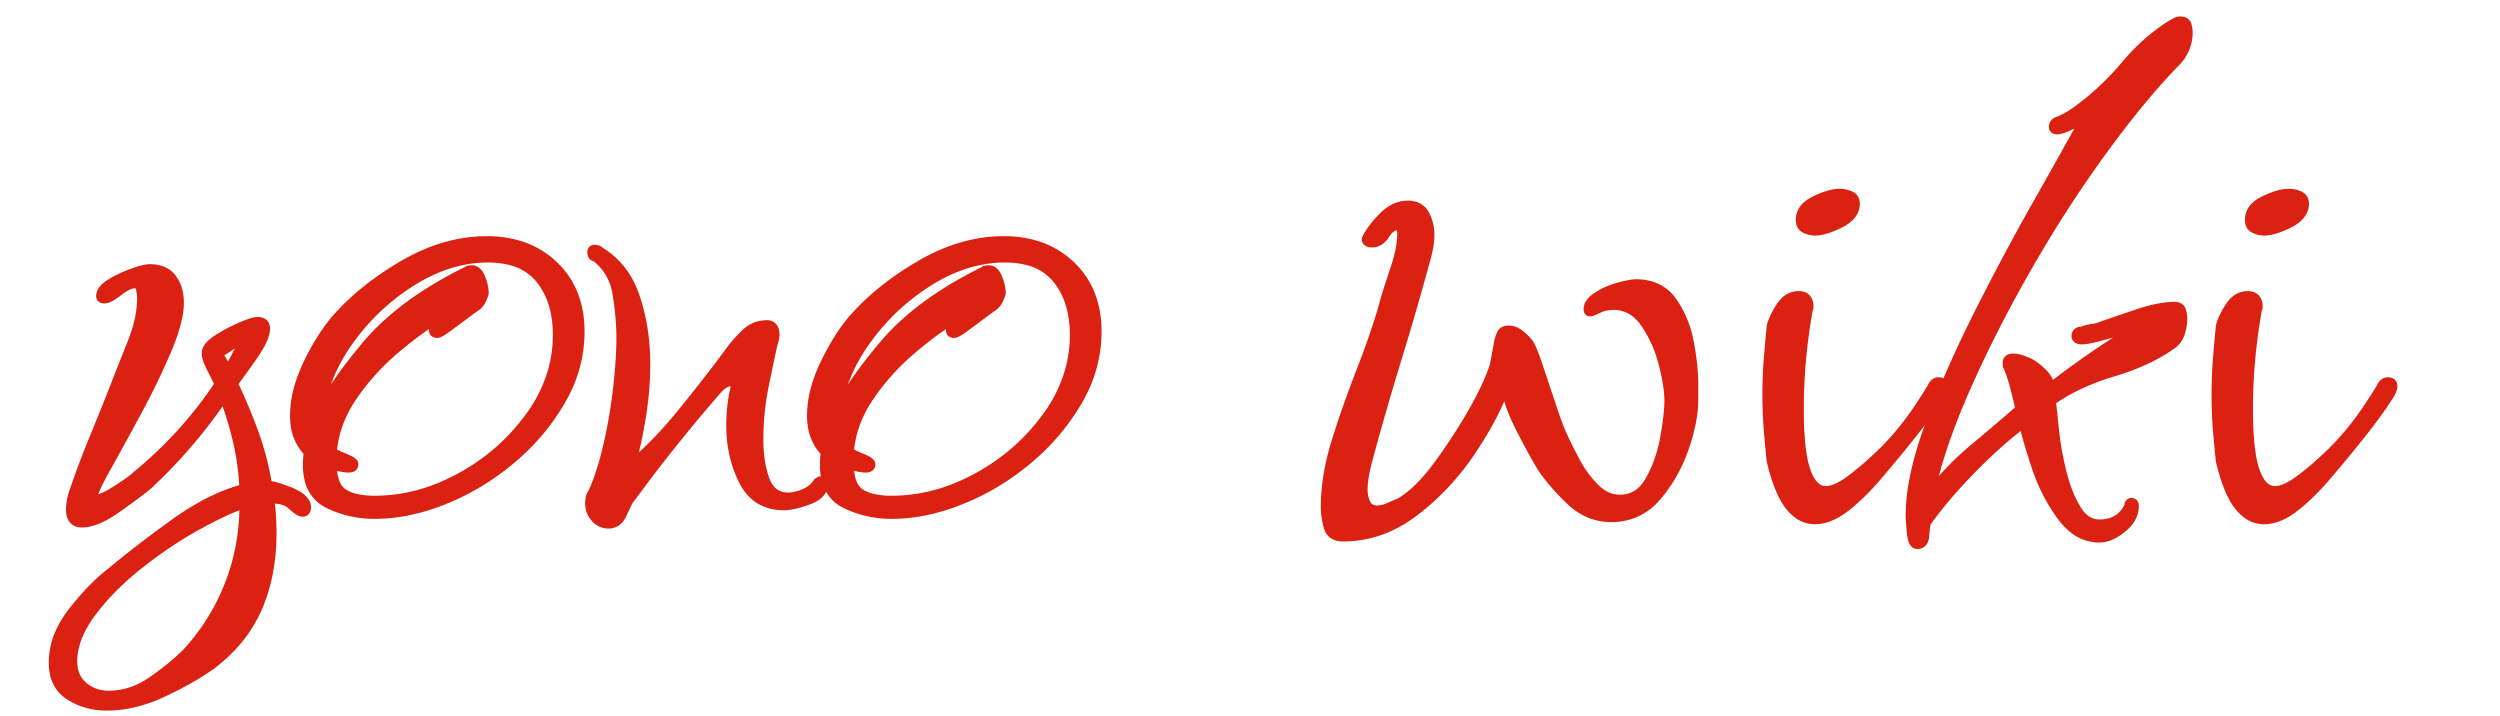 <svg width="232.108" height="66.5" viewBox="-5 -2 232.108 66.5" xmlns="http://www.w3.org/2000/svg"><g id="svgGroup" stroke-linecap="round" fill-rule="evenodd" font-size="9pt" stroke="#db2112" stroke-width="0.25mm" fill="#db2112" style="stroke:#db2112;stroke-width:0.25mm;fill:#db2112"><path d="M 2.643 63.115 A 6.492 6.492 0 0 0 4.9 63.5 A 10.944 10.944 0 0 0 7.266 63.236 A 13.449 13.449 0 0 0 10 62.3 A 34.071 34.071 0 0 0 12.16 61.212 A 26.791 26.791 0 0 0 14.6 59.7 A 15.955 15.955 0 0 0 16.153 58.347 A 12.582 12.582 0 0 0 18.9 54.35 A 15.576 15.576 0 0 0 19.811 51.432 A 19.126 19.126 0 0 0 20.2 47.5 Q 20.2 46.7 20.15 45.9 Q 20.1 45.1 20 44.3 A 5.495 5.495 0 0 1 20.093 44.294 Q 21.423 44.222 22.1 44.85 A 7.671 7.671 0 0 0 22.274 45.007 Q 22.839 45.5 23.1 45.5 A 0.421 0.421 0 0 0 23.127 45.499 Q 23.4 45.482 23.4 45.1 A 0.882 0.882 0 0 0 23.256 44.623 Q 23.033 44.27 22.466 43.962 A 5.381 5.381 0 0 0 21.9 43.7 Q 20.769 43.248 20.15 43.136 A 2.017 2.017 0 0 0 19.8 43.1 Q 19.4 40.6 18.55 38.25 Q 17.7 35.9 16.6 33.6 A 34.103 34.103 0 0 0 16.622 33.571 Q 17.069 32.973 17.838 31.894 A 245.252 245.252 0 0 0 18.4 31.1 Q 19.265 29.875 19.506 29.065 A 1.999 1.999 0 0 0 19.6 28.5 Q 19.6 27.9 18.9 27.9 A 0.913 0.913 0 0 0 18.782 27.909 Q 18.458 27.951 17.817 28.205 A 15.466 15.466 0 0 0 17.35 28.4 Q 16.2 28.9 15.2 29.55 Q 14.2 30.2 14.2 30.8 A 1.352 1.352 0 0 0 14.225 31.045 Q 14.312 31.512 14.7 32.25 A 34.363 34.363 0 0 1 14.918 32.671 Q 15.14 33.106 15.281 33.422 A 7.354 7.354 0 0 1 15.4 33.7 Q 13.8 36.1 11.9 38.2 Q 10 40.3 7.7 42.2 A 2.601 2.601 0 0 1 7.571 42.319 Q 7.225 42.621 6.465 43.13 A 36.668 36.668 0 0 1 5.9 43.5 A 15.813 15.813 0 0 1 5.701 43.626 Q 4.457 44.4 3.9 44.4 A 0.442 0.442 0 0 1 3.789 44.387 Q 3.653 44.352 3.615 44.219 A 0.432 0.432 0 0 1 3.6 44.1 Q 3.6 43.694 4.392 42.198 A 39.048 39.048 0 0 1 4.8 41.45 A 351.994 351.994 0 0 0 5.589 40.028 Q 6.003 39.278 6.456 38.45 A 647.812 647.812 0 0 0 7.6 36.35 A 77.479 77.479 0 0 0 8.398 34.839 A 67.01 67.01 0 0 0 10.4 30.6 A 25.806 25.806 0 0 0 10.621 30.069 Q 11.261 28.477 11.483 27.27 A 6.524 6.524 0 0 0 11.6 26.1 A 4.562 4.562 0 0 0 11.542 25.359 A 3.394 3.394 0 0 0 10.95 23.9 Q 10.501 23.278 9.693 23.086 A 3.428 3.428 0 0 0 8.9 23 Q 8.4 23 7.3 23.4 A 12.469 12.469 0 0 0 6.697 23.637 A 10.617 10.617 0 0 0 5.3 24.35 A 4.046 4.046 0 0 0 5.183 24.424 Q 4.4 24.94 4.4 25.5 A 0.253 0.253 0 0 0 4.4 25.515 Q 4.409 25.662 4.594 25.692 A 0.666 0.666 0 0 0 4.7 25.7 Q 5.013 25.7 5.63 25.273 A 8.264 8.264 0 0 0 6 25 A 6.246 6.246 0 0 1 6.241 24.821 Q 6.701 24.498 7.074 24.375 A 1.369 1.369 0 0 1 7.5 24.3 Q 8 24.3 8.1 24.8 A 6.465 6.465 0 0 1 8.114 24.87 Q 8.2 25.328 8.2 25.7 A 8.227 8.227 0 0 1 8.193 26.041 Q 8.154 26.971 7.907 27.981 A 13.991 13.991 0 0 1 7.3 29.85 A 632.713 632.713 0 0 0 7.242 29.995 Q 6.377 32.158 5.7 33.9 Q 4.8 36.2 3.85 38.5 Q 2.9 40.8 2.1 43.1 A 10.025 10.025 0 0 0 1.847 43.836 Q 1.6 44.667 1.6 45.3 Q 1.6 46.5 2.6 46.5 A 2.768 2.768 0 0 0 2.85 46.489 Q 4.074 46.378 5.75 45.2 A 109.714 109.714 0 0 0 6.571 44.618 Q 7.834 43.713 8.6 43.1 Q 12.7 39.3 15.8 34.7 Q 16.6 36.8 17.1 38.95 Q 17.6 41.1 17.7 43.4 A 14.16 14.16 0 0 0 16.773 43.674 Q 14.095 44.564 11.2 46.65 Q 9.288 48.028 7.66 49.296 A 81.956 81.956 0 0 0 5.3 51.2 Q 4.238 52.013 3.136 53.216 A 26.866 26.866 0 0 0 1.8 54.8 A 9.628 9.628 0 0 0 0.739 56.466 A 6.79 6.79 0 0 0 0 59.5 A 4.971 4.971 0 0 0 0.067 60.335 A 3.113 3.113 0 0 0 1.5 62.55 A 5.999 5.999 0 0 0 2.643 63.115 Z M 5.1 62.6 A 6.807 6.807 0 0 0 8.558 61.642 A 8.498 8.498 0 0 0 9.1 61.3 A 25.508 25.508 0 0 0 11.079 59.806 A 20.334 20.334 0 0 0 12.4 58.6 A 20.123 20.123 0 0 0 17.7 44.7 Q 15.98 45.273 13.438 46.669 A 53.168 53.168 0 0 0 13.2 46.8 Q 10.5 48.3 7.85 50.4 A 26.508 26.508 0 0 0 5.154 52.842 A 21.379 21.379 0 0 0 3.45 54.85 A 10.636 10.636 0 0 0 2.436 56.484 Q 1.941 57.485 1.779 58.457 A 5.722 5.722 0 0 0 1.7 59.4 Q 1.7 60.9 2.7 61.75 Q 3.7 62.6 5.1 62.6 Z M 16.1 32.6 A 20.274 20.274 0 0 0 16.937 31.123 A 22.361 22.361 0 0 0 17.05 30.9 A 20.771 20.771 0 0 1 17.876 29.402 A 18.878 18.878 0 0 1 18 29.2 A 6.784 6.784 0 0 0 16.842 29.76 A 6.093 6.093 0 0 0 16.55 29.95 Q 15.9 30.4 15.1 30.9 A 3.843 3.843 0 0 1 15.412 31.25 Q 15.566 31.447 15.671 31.644 A 2.284 2.284 0 0 1 15.7 31.7 Q 15.9 32.1 16.1 32.6 Z" id="0" vector-effect="non-scaling-stroke"/><path d="M 29.8 44.5 A 15.949 15.949 0 0 0 36.112 43.167 A 19.492 19.492 0 0 0 37.7 42.4 Q 41.6 40.3 44.2 36.75 A 13.475 13.475 0 0 0 46.32 32.522 A 12.257 12.257 0 0 0 46.8 29.1 A 10.462 10.462 0 0 0 46.575 26.869 Q 46.235 25.311 45.382 24.139 A 6.555 6.555 0 0 0 45.2 23.9 A 5.086 5.086 0 0 0 42.473 22.164 Q 41.621 21.933 40.596 21.904 A 10.515 10.515 0 0 0 40.3 21.9 Q 36.7 21.9 33.2 24.1 Q 29.7 26.3 27.3 29.7 A 15.977 15.977 0 0 0 25.446 33.095 A 12.784 12.784 0 0 0 24.6 36.7 A 14.814 14.814 0 0 1 25.488 34.967 Q 26.718 32.881 29 30.15 Q 31.862 26.725 36.829 24.014 A 41.626 41.626 0 0 1 38.4 23.2 Q 38.481 23.119 38.694 23.104 A 1.484 1.484 0 0 1 38.8 23.1 A 0.646 0.646 0 0 1 39.263 23.299 Q 39.455 23.487 39.6 23.85 Q 39.843 24.457 39.889 24.966 A 2.585 2.585 0 0 1 39.9 25.2 Q 39.9 25.297 39.711 25.726 A 11.617 11.617 0 0 1 39.7 25.75 A 2.068 2.068 0 0 1 39.551 26.03 Q 39.397 26.269 39.2 26.4 Q 38.954 26.564 38.371 26.998 A 83.637 83.637 0 0 0 38.1 27.2 Q 37.3 27.8 36.55 28.35 Q 35.813 28.89 35.607 28.9 A 0.157 0.157 0 0 1 35.6 28.9 A 0.666 0.666 0 0 1 35.494 28.892 Q 35.309 28.862 35.3 28.715 A 0.253 0.253 0 0 1 35.3 28.7 A 1.112 1.112 0 0 1 35.358 28.359 Q 35.405 28.211 35.492 28.053 A 2.707 2.707 0 0 1 35.65 27.8 Q 35.998 27.303 36.099 27.201 A 0.403 0.403 0 0 1 36.1 27.2 A 24.482 24.482 0 0 0 34.076 28.501 Q 33.055 29.226 31.98 30.122 A 41.567 41.567 0 0 0 31.65 30.4 Q 29.3 32.4 27.65 34.85 A 11.17 11.17 0 0 0 26.202 37.848 A 9.903 9.903 0 0 0 25.8 40 Q 26.09 40.193 26.892 40.526 A 23.134 23.134 0 0 0 26.95 40.55 A 7.051 7.051 0 0 1 27.228 40.671 Q 27.8 40.936 27.8 41.1 A 0.315 0.315 0 0 1 27.772 41.238 Q 27.708 41.371 27.497 41.395 A 0.875 0.875 0 0 1 27.4 41.4 Q 27 41.4 26.6 41.3 L 25.8 41.1 Q 25.8 43.1 26.8 43.8 A 3.269 3.269 0 0 0 27.685 44.225 Q 28.519 44.491 29.722 44.5 A 11.257 11.257 0 0 0 29.8 44.5 Z M 26.294 45.073 A 9.721 9.721 0 0 0 29.8 45.7 A 15.326 15.326 0 0 0 32.774 45.401 A 19.327 19.327 0 0 0 36.25 44.35 Q 39.6 43 42.45 40.6 A 22.888 22.888 0 0 0 42.649 40.43 A 20.267 20.267 0 0 0 47.05 35.15 A 14.803 14.803 0 0 0 47.262 34.768 A 12.488 12.488 0 0 0 48.8 28.8 Q 48.8 25 46.4 22.7 A 7.952 7.952 0 0 0 43.056 20.78 A 10.249 10.249 0 0 0 40.2 20.4 Q 36.3 20.4 32.45 22.65 Q 28.6 24.9 26.1 27.8 A 16.876 16.876 0 0 0 24.723 29.753 A 23.049 23.049 0 0 0 23.55 31.95 A 13.24 13.24 0 0 0 22.761 34.055 A 9.566 9.566 0 0 0 22.4 36.6 A 6.071 6.071 0 0 0 22.454 37.42 A 4.376 4.376 0 0 0 23.7 40 A 0.857 0.857 0 0 0 23.685 40.052 Q 23.62 40.296 23.605 40.835 A 12.892 12.892 0 0 0 23.6 41.2 A 5.504 5.504 0 0 0 23.722 42.397 A 3.272 3.272 0 0 0 25.55 44.75 A 9.25 9.25 0 0 0 26.294 45.073 Z" id="1" vector-effect="non-scaling-stroke"/><path d="M 63.3 34 L 63.3 33.8 Q 63.3 33.4 62.8 33.4 A 1.013 1.013 0 0 0 62.398 33.49 Q 62.092 33.622 61.753 33.948 A 3.915 3.915 0 0 0 61.7 34 Q 61.088 34.689 60.182 35.759 A 204.293 204.293 0 0 0 59.6 36.45 Q 58.3 38 56.95 39.7 Q 55.6 41.4 54.6 42.75 Q 53.6 44.1 53.3 44.5 Q 53.104 44.893 52.714 45.719 A 173.223 173.223 0 0 0 52.7 45.75 A 1.884 1.884 0 0 1 52.443 46.161 A 1.176 1.176 0 0 1 51.5 46.6 A 1.551 1.551 0 0 1 50.355 46.109 A 2.071 2.071 0 0 1 50.3 46.05 Q 49.8 45.5 49.8 44.7 A 1.984 1.984 0 0 1 49.85 44.246 A 1.45 1.45 0 0 1 50.1 43.7 A 18.765 18.765 0 0 0 50.739 42.039 Q 51.037 41.151 51.3 40.124 A 35.507 35.507 0 0 0 51.5 39.3 Q 52.1 36.7 52.4 34 A 58.929 58.929 0 0 0 52.583 32.088 Q 52.7 30.588 52.7 29.4 Q 52.7 27.5 52.35 25.3 Q 52 23.1 50.3 21.8 A 0.315 0.315 0 0 1 50.162 21.772 Q 50.029 21.708 50.005 21.497 A 0.875 0.875 0 0 1 50 21.4 Q 50 21.2 50.2 21.2 A 0.739 0.739 0 0 1 50.463 21.245 A 0.664 0.664 0 0 1 50.7 21.4 A 7.306 7.306 0 0 1 53.584 24.713 A 9.598 9.598 0 0 1 53.95 25.65 Q 54.9 28.5 54.9 31.8 Q 54.9 34.2 54.5 36.65 Q 54.1 39.1 53.5 41.3 A 22.903 22.903 0 0 0 55.267 39.753 Q 56.775 38.3 58.4 36.3 A 177.714 177.714 0 0 0 60.541 33.615 Q 61.509 32.376 62.352 31.243 A 104.098 104.098 0 0 0 62.9 30.5 Q 63.5 29.7 64.3 28.95 Q 65.1 28.2 66.2 28.2 Q 66.9 28.2 66.9 29.1 A 0.666 0.666 0 0 1 66.897 29.159 Q 66.888 29.262 66.85 29.45 Q 66.8 29.7 66.7 30 A 79.051 79.051 0 0 0 66.596 30.478 Q 66.43 31.245 66.14 32.638 A 939.172 939.172 0 0 0 65.95 33.55 Q 65.4 36.2 65.4 38.8 A 13.585 13.585 0 0 0 65.507 40.55 Q 65.626 41.464 65.877 42.246 A 7.823 7.823 0 0 0 66 42.6 A 2.967 2.967 0 0 0 66.43 43.391 Q 67.013 44.137 68.025 44.195 A 3.04 3.04 0 0 0 68.2 44.2 A 3.218 3.218 0 0 0 68.972 44.101 Q 69.325 44.014 69.7 43.85 A 3.264 3.264 0 0 0 70.304 43.51 A 2.381 2.381 0 0 0 70.9 42.9 A 0.155 0.155 0 0 0 70.985 42.877 Q 71.024 42.852 71.05 42.8 A 0.216 0.216 0 0 1 71.085 42.748 A 0.151 0.151 0 0 1 71.2 42.7 Q 71.4 42.7 71.4 42.9 Q 71.4 43.747 70.396 44.235 A 3.923 3.923 0 0 1 70 44.4 A 13.24 13.24 0 0 1 69.26 44.642 Q 68.539 44.852 68.024 44.891 A 2.97 2.97 0 0 1 67.8 44.9 Q 65.44 44.9 64.275 43.005 A 5.283 5.283 0 0 1 64.05 42.6 Q 62.9 40.3 62.9 37.5 Q 62.9 36.6 63 35.7 A 13.343 13.343 0 0 1 63.204 34.419 A 11.608 11.608 0 0 1 63.3 34 Z" id="2" vector-effect="non-scaling-stroke"/><path d="M 77.8 44.5 A 15.949 15.949 0 0 0 84.112 43.167 A 19.492 19.492 0 0 0 85.7 42.4 Q 89.6 40.3 92.2 36.75 A 13.475 13.475 0 0 0 94.32 32.522 A 12.257 12.257 0 0 0 94.8 29.1 A 10.462 10.462 0 0 0 94.575 26.869 Q 94.235 25.311 93.382 24.139 A 6.555 6.555 0 0 0 93.2 23.9 A 5.086 5.086 0 0 0 90.473 22.164 Q 89.621 21.933 88.596 21.904 A 10.515 10.515 0 0 0 88.3 21.9 Q 84.7 21.9 81.2 24.1 Q 77.7 26.3 75.3 29.7 A 15.977 15.977 0 0 0 73.446 33.095 A 12.784 12.784 0 0 0 72.6 36.7 A 14.814 14.814 0 0 1 73.488 34.967 Q 74.718 32.881 77 30.15 Q 79.862 26.725 84.829 24.014 A 41.626 41.626 0 0 1 86.4 23.2 Q 86.481 23.119 86.694 23.104 A 1.484 1.484 0 0 1 86.8 23.1 A 0.646 0.646 0 0 1 87.263 23.299 Q 87.455 23.487 87.6 23.85 Q 87.843 24.457 87.889 24.966 A 2.585 2.585 0 0 1 87.9 25.2 Q 87.9 25.297 87.711 25.726 A 11.617 11.617 0 0 1 87.7 25.75 A 2.068 2.068 0 0 1 87.551 26.03 Q 87.397 26.269 87.2 26.4 Q 86.954 26.564 86.371 26.998 A 83.637 83.637 0 0 0 86.1 27.2 Q 85.3 27.8 84.55 28.35 Q 83.813 28.89 83.607 28.9 A 0.157 0.157 0 0 1 83.6 28.9 A 0.666 0.666 0 0 1 83.494 28.892 Q 83.309 28.862 83.3 28.715 A 0.253 0.253 0 0 1 83.3 28.7 A 1.112 1.112 0 0 1 83.358 28.359 Q 83.405 28.211 83.492 28.053 A 2.707 2.707 0 0 1 83.65 27.8 Q 83.998 27.303 84.099 27.201 A 0.403 0.403 0 0 1 84.1 27.2 A 24.482 24.482 0 0 0 82.076 28.501 Q 81.055 29.226 79.98 30.122 A 41.567 41.567 0 0 0 79.65 30.4 Q 77.3 32.4 75.65 34.85 A 11.17 11.17 0 0 0 74.202 37.848 A 9.903 9.903 0 0 0 73.8 40 Q 74.09 40.193 74.892 40.526 A 23.134 23.134 0 0 0 74.95 40.55 A 7.051 7.051 0 0 1 75.228 40.671 Q 75.8 40.936 75.8 41.1 A 0.315 0.315 0 0 1 75.772 41.238 Q 75.708 41.371 75.497 41.395 A 0.875 0.875 0 0 1 75.4 41.4 Q 75 41.4 74.6 41.3 L 73.8 41.1 Q 73.8 43.1 74.8 43.8 A 3.269 3.269 0 0 0 75.685 44.225 Q 76.519 44.491 77.722 44.5 A 11.257 11.257 0 0 0 77.8 44.5 Z M 74.294 45.073 A 9.721 9.721 0 0 0 77.8 45.7 A 15.326 15.326 0 0 0 80.774 45.401 A 19.327 19.327 0 0 0 84.25 44.35 Q 87.6 43 90.45 40.6 A 22.888 22.888 0 0 0 90.649 40.43 A 20.267 20.267 0 0 0 95.05 35.15 A 14.803 14.803 0 0 0 95.262 34.768 A 12.488 12.488 0 0 0 96.8 28.8 Q 96.8 25 94.4 22.7 A 7.952 7.952 0 0 0 91.056 20.78 A 10.249 10.249 0 0 0 88.2 20.4 Q 84.3 20.4 80.45 22.65 Q 76.6 24.9 74.1 27.8 A 16.876 16.876 0 0 0 72.723 29.753 A 23.049 23.049 0 0 0 71.55 31.95 A 13.24 13.24 0 0 0 70.761 34.055 A 9.566 9.566 0 0 0 70.4 36.6 A 6.071 6.071 0 0 0 70.454 37.42 A 4.376 4.376 0 0 0 71.7 40 A 0.857 0.857 0 0 0 71.685 40.052 Q 71.62 40.296 71.605 40.835 A 12.892 12.892 0 0 0 71.6 41.2 A 5.504 5.504 0 0 0 71.722 42.397 A 3.272 3.272 0 0 0 73.55 44.75 A 9.25 9.25 0 0 0 74.294 45.073 Z" id="3" vector-effect="non-scaling-stroke"/><path d="M 133.8 31.9 L 134.2 29.7 A 4.01 4.01 0 0 1 134.311 29.331 A 2.938 2.938 0 0 1 134.45 29 A 0.491 0.491 0 0 1 134.724 28.76 Q 134.877 28.7 135.1 28.7 A 1.364 1.364 0 0 1 135.67 28.83 Q 135.858 28.916 136.046 29.058 A 2.544 2.544 0 0 1 136.1 29.1 A 5.584 5.584 0 0 1 136.499 29.45 Q 136.731 29.675 136.9 29.9 Q 137.2 30.3 137.8 32.1 L 139.05 35.85 Q 139.54 37.32 139.888 38.137 A 8.5 8.5 0 0 0 140.1 38.6 A 21.786 21.786 0 0 0 140.384 39.211 Q 140.723 39.914 141.217 40.838 A 69.297 69.297 0 0 0 141.25 40.9 A 10.509 10.509 0 0 0 142.721 43.005 A 9.66 9.66 0 0 0 143.05 43.35 A 3.903 3.903 0 0 0 143.926 44.02 A 3.014 3.014 0 0 0 145.4 44.4 A 2.935 2.935 0 0 0 147.743 43.31 A 4.391 4.391 0 0 0 148.2 42.65 Q 149.2 40.9 149.6 38.7 A 34.913 34.913 0 0 0 149.811 37.413 Q 149.98 36.233 149.998 35.393 A 9.104 9.104 0 0 0 150 35.2 Q 150 33.8 149.45 31.7 Q 148.9 29.6 147.75 27.95 A 4.35 4.35 0 0 0 146.883 27.011 A 3.269 3.269 0 0 0 144.8 26.3 A 3.613 3.613 0 0 0 144.094 26.366 A 2.74 2.74 0 0 0 143.4 26.6 A 8.118 8.118 0 0 1 143.189 26.702 Q 142.856 26.857 142.684 26.891 A 0.443 0.443 0 0 1 142.6 26.9 Q 142.511 26.9 142.501 26.742 A 0.673 0.673 0 0 1 142.5 26.7 A 0.943 0.943 0 0 1 142.662 26.185 Q 142.858 25.881 143.289 25.591 A 3.92 3.92 0 0 1 143.35 25.55 A 6.55 6.55 0 0 1 144.669 24.9 A 7.925 7.925 0 0 1 145.3 24.7 A 15.772 15.772 0 0 1 145.813 24.569 Q 146.525 24.4 146.9 24.4 A 4.653 4.653 0 0 1 148.346 24.613 A 3.656 3.656 0 0 1 150.25 26.05 A 9.433 9.433 0 0 1 151.657 29.19 A 11.125 11.125 0 0 1 151.8 29.85 A 26.275 26.275 0 0 1 152.073 31.645 Q 152.2 32.744 152.2 33.7 L 152.2 35.1 Q 152.2 37.1 151.3 39.65 A 13.969 13.969 0 0 1 149.482 43.174 A 12.807 12.807 0 0 1 148.75 44.1 A 5.458 5.458 0 0 1 146.79 45.569 A 5.461 5.461 0 0 1 144.6 46 Q 142.5 46 140.9 44.5 A 20.499 20.499 0 0 1 139.095 42.586 A 17.099 17.099 0 0 1 138.2 41.4 A 45.25 45.25 0 0 1 137.49 40.17 Q 137.179 39.613 136.844 38.983 A 92.656 92.656 0 0 1 136.15 37.65 Q 135.27 35.927 134.946 34.469 A 8.189 8.189 0 0 1 134.8 33.6 Q 133.941 36.092 132.158 38.917 A 39.133 39.133 0 0 1 131.55 39.85 A 23.313 23.313 0 0 1 126.628 45.208 A 22.11 22.11 0 0 1 126.25 45.5 Q 123.2 47.8 119.7 47.8 Q 118.689 47.8 118.396 46.998 A 1.666 1.666 0 0 1 118.35 46.85 A 8.125 8.125 0 0 1 118.167 45.965 A 5.955 5.955 0 0 1 118.1 45.1 Q 118.1 42.2 119.1 39 Q 120.1 35.8 121.35 32.6 Q 122.6 29.4 123.4 26.7 A 40.221 40.221 0 0 1 123.742 25.498 Q 123.902 24.964 124.092 24.378 A 77.067 77.067 0 0 1 124.5 23.15 Q 124.959 21.805 125.117 20.739 A 7.116 7.116 0 0 0 125.2 19.7 A 2.073 2.073 0 0 0 125.194 19.543 Q 125.188 19.468 125.177 19.382 A 4.728 4.728 0 0 0 125.15 19.2 Q 125.106 18.939 124.873 18.905 A 0.512 0.512 0 0 0 124.8 18.9 A 1.185 1.185 0 0 0 124.008 19.209 Q 123.79 19.397 123.6 19.7 Q 123.1 20.5 122.4 20.5 A 1.246 1.246 0 0 1 122.23 20.489 Q 122.041 20.463 121.96 20.372 A 0.25 0.25 0 0 1 121.9 20.2 A 6.403 6.403 0 0 1 122.466 19.284 Q 122.876 18.724 123.45 18.15 A 4.191 4.191 0 0 1 124.207 17.542 A 2.801 2.801 0 0 1 125.7 17.1 A 2.207 2.207 0 0 1 126.31 17.179 A 1.494 1.494 0 0 1 127.25 17.95 Q 127.7 18.8 127.7 19.8 A 6.396 6.396 0 0 1 127.627 20.734 Q 127.562 21.178 127.437 21.661 A 10.733 10.733 0 0 1 127.4 21.8 Q 126.1 26.6 124.7 31.15 Q 123.3 35.7 122 40.5 A 18.086 18.086 0 0 0 121.736 41.566 Q 121.618 42.121 121.559 42.604 A 7.418 7.418 0 0 0 121.5 43.5 Q 121.5 44.2 121.8 44.8 A 1.026 1.026 0 0 0 122.541 45.365 A 1.71 1.71 0 0 0 122.9 45.4 A 2.252 2.252 0 0 0 123.495 45.316 A 3.035 3.035 0 0 0 123.95 45.15 A 26.484 26.484 0 0 1 124.618 44.857 A 22.269 22.269 0 0 1 125 44.7 A 8.569 8.569 0 0 0 126.336 43.713 Q 127.384 42.782 128.45 41.35 Q 130.2 39 131.7 36.4 Q 133.2 33.8 133.8 31.9 Z" id="5" vector-effect="non-scaling-stroke"/><path d="M 167.821 43.728 A 24.484 24.484 0 0 0 169.5 41.9 A 152.692 152.692 0 0 0 170.338 40.906 A 135.34 135.34 0 0 0 172.7 38 Q 173.544 36.931 174.229 35.957 A 32.04 32.04 0 0 0 175.2 34.5 A 3.273 3.273 0 0 0 175.288 34.309 Q 175.63 33.5 175 33.5 A 0.53 0.53 0 0 0 174.689 33.595 Q 174.513 33.718 174.4 34 A 53.275 53.275 0 0 1 173.755 35.034 Q 172.719 36.652 171.8 37.8 A 27.112 27.112 0 0 1 171.347 38.352 A 23.883 23.883 0 0 1 169.3 40.5 A 38.456 38.456 0 0 1 168.613 41.126 Q 168.055 41.623 167.542 42.035 A 19.346 19.346 0 0 1 166.6 42.75 A 8.187 8.187 0 0 1 166.553 42.783 Q 165.83 43.288 165.217 43.481 A 2.392 2.392 0 0 1 164.5 43.6 Q 163.572 43.6 162.973 42.523 A 4.941 4.941 0 0 1 162.65 41.8 Q 162 40 162 36 Q 162 33.7 162.2 31.45 Q 162.4 29.2 162.8 26.9 A 0.408 0.408 0 0 1 162.81 26.813 A 0.482 0.482 0 0 1 162.85 26.7 A 0.523 0.523 0 0 0 162.871 26.653 A 0.426 0.426 0 0 0 162.9 26.5 A 2.163 2.163 0 0 0 162.9 26.464 Q 162.887 25.73 162.372 25.555 A 1.156 1.156 0 0 0 162 25.5 A 1.747 1.747 0 0 0 160.79 25.973 A 2.664 2.664 0 0 0 160.35 26.5 A 9.405 9.405 0 0 0 160.077 26.946 Q 159.873 27.302 159.731 27.631 A 4.383 4.383 0 0 0 159.5 28.3 Q 159.4 29.3 159.25 31.05 A 38.869 38.869 0 0 0 159.199 31.712 A 43.722 43.722 0 0 0 159.1 34.7 Q 159.1 36.5 159.25 38.2 A 239.439 239.439 0 0 0 159.318 38.953 Q 159.423 40.111 159.5 40.8 Q 160.2 43.7 161.2 44.95 A 4.079 4.079 0 0 0 161.829 45.589 A 2.613 2.613 0 0 0 163.5 46.2 Q 164.9 46.2 166.45 44.95 A 19.168 19.168 0 0 0 167.821 43.728 Z M 163.041 19.339 A 1.826 1.826 0 0 0 163.5 19.4 A 2.499 2.499 0 0 0 163.668 19.394 Q 164.261 19.354 165.052 19.038 A 9.86 9.86 0 0 0 165.8 18.7 A 4.341 4.341 0 0 0 166.148 18.506 Q 167.2 17.853 167.2 16.9 A 0.995 0.995 0 0 0 167.193 16.778 Q 167.162 16.53 167.002 16.368 A 0.818 0.818 0 0 0 166.75 16.2 Q 166.3 16 165.8 16 A 2.584 2.584 0 0 0 165.713 16.002 Q 164.836 16.031 163.55 16.65 Q 163.07 16.881 162.761 17.169 A 1.629 1.629 0 0 0 162.2 18.4 Q 162.2 19 162.65 19.2 A 2.526 2.526 0 0 0 163.041 19.339 Z" id="6" vector-effect="non-scaling-stroke"/><path d="M 172.761 48.365 A 0.295 0.295 0 0 0 173 48.5 A 0.864 0.864 0 0 0 173.036 48.499 Q 173.483 48.481 173.607 47.992 A 1.597 1.597 0 0 0 173.65 47.7 Q 173.686 47.125 173.748 46.757 A 3.355 3.355 0 0 1 173.8 46.5 A 40.383 40.383 0 0 1 173.803 46.495 Q 174.665 45.279 175.746 44.011 A 48.802 48.802 0 0 1 178.05 41.5 A 57.419 57.419 0 0 1 178.388 41.159 Q 179.565 39.978 180.689 38.992 A 33.994 33.994 0 0 1 182.9 37.2 A 19.313 19.313 0 0 0 183.071 37.922 Q 183.399 39.209 184.05 41.2 A 18.57 18.57 0 0 0 184.273 41.841 A 16.241 16.241 0 0 0 186.4 45.85 Q 186.898 46.531 187.451 46.985 A 3.77 3.77 0 0 0 189.9 47.9 A 2.402 2.402 0 0 0 190.526 47.815 Q 190.909 47.712 191.306 47.484 A 5.13 5.13 0 0 0 192 47 Q 192.413 46.663 192.67 46.297 A 2.211 2.211 0 0 0 193.1 45 A 0.693 0.693 0 0 0 193.094 44.907 Q 193.077 44.777 193.005 44.729 A 0.183 0.183 0 0 0 192.9 44.7 A 0.253 0.253 0 0 0 192.886 44.7 Q 192.738 44.709 192.708 44.894 A 0.666 0.666 0 0 0 192.7 45 A 3.784 3.784 0 0 1 192.638 45.125 Q 192.089 46.189 191.033 46.534 A 3.633 3.633 0 0 1 189.9 46.7 Q 188.976 46.7 188.279 45.992 A 3.769 3.769 0 0 1 187.75 45.3 A 8.926 8.926 0 0 1 187.664 45.155 Q 186.874 43.798 186.4 41.9 Q 185.9 39.9 185.7 38 A 1313.923 1313.923 0 0 0 185.693 37.931 Q 185.548 36.554 185.456 35.713 A 218.392 218.392 0 0 0 185.4 35.2 A 17.129 17.129 0 0 1 187.948 33.717 A 22.27 22.27 0 0 1 191.15 32.5 Q 192.877 31.984 194.299 31.309 A 15.042 15.042 0 0 0 196.7 29.9 A 2.048 2.048 0 0 0 197.022 29.578 A 2.182 2.182 0 0 0 197.4 28.85 A 4.879 4.879 0 0 0 197.506 28.447 A 4.001 4.001 0 0 0 197.6 27.6 Q 197.6 27.413 197.561 27.186 A 3.947 3.947 0 0 0 197.5 26.9 Q 197.424 26.597 197.119 26.524 A 0.938 0.938 0 0 0 196.9 26.5 A 7.153 7.153 0 0 0 196.051 26.554 Q 194.94 26.687 193.55 27.15 A 233.889 233.889 0 0 0 192.385 27.542 Q 191.829 27.73 191.327 27.904 A 124.299 124.299 0 0 0 190.2 28.3 A 4.25 4.25 0 0 1 189.772 28.446 A 3.262 3.262 0 0 1 189.25 28.55 Q 188.8 28.6 188.3 28.8 Q 187.8 28.8 187.8 29.2 A 0.25 0.25 0 0 0 187.86 29.372 Q 187.941 29.463 188.13 29.489 A 1.246 1.246 0 0 0 188.3 29.5 A 1.628 1.628 0 0 0 188.358 29.499 Q 188.872 29.481 190.1 29.15 A 43.518 43.518 0 0 0 190.181 29.128 A 47.259 47.259 0 0 0 192.75 28.35 Q 193.784 28.006 194.319 27.866 A 5.156 5.156 0 0 1 194.6 27.8 Q 189.8 30.6 185.3 34.1 Q 185.3 33.3 184.5 32.55 Q 183.963 32.046 183.515 31.791 A 2.327 2.327 0 0 0 183.1 31.6 A 4.984 4.984 0 0 0 182.729 31.457 Q 182.504 31.382 182.303 31.342 A 2.106 2.106 0 0 0 181.9 31.3 Q 181.4 31.3 181.4 31.7 A 1.484 1.484 0 0 0 181.404 31.806 Q 181.419 32.019 181.5 32.1 A 8.457 8.457 0 0 1 181.697 32.608 Q 181.898 33.177 182.1 33.95 A 80.013 80.013 0 0 1 182.182 34.269 Q 182.428 35.227 182.6 36 Q 180.3 38 178.2 39.75 A 25.781 25.781 0 0 0 176.382 41.425 A 32.697 32.697 0 0 0 174.1 44 Q 174.634 41.388 175.715 38.37 A 64.978 64.978 0 0 1 177.45 34.05 Q 179.9 28.5 183.2 22.75 A 130.47 130.47 0 0 1 184.448 20.622 A 115.606 115.606 0 0 1 190.1 12.05 A 109.644 109.644 0 0 1 191.106 10.688 Q 192.604 8.695 194.03 6.996 A 60.089 60.089 0 0 1 196.9 3.8 A 5.011 5.011 0 0 0 196.976 3.722 A 3.817 3.817 0 0 0 198.1 1 A 2.056 2.056 0 0 0 198.075 0.687 A 2.756 2.756 0 0 0 198 0.35 A 0.427 0.427 0 0 0 197.809 0.093 Q 197.726 0.042 197.612 0.019 A 1.077 1.077 0 0 0 197.4 0 A 0.606 0.606 0 0 0 197.277 0.013 Q 197.198 0.029 197.112 0.066 A 1.34 1.34 0 0 0 196.95 0.15 A 9.428 9.428 0 0 1 196.881 0.191 Q 196.672 0.314 196.5 0.4 Q 194.2 1.9 192.4 4.05 Q 190.6 6.2 188.4 7.9 Q 187.9 8.3 187.35 8.65 A 7.664 7.664 0 0 1 186.84 8.947 A 9.683 9.683 0 0 1 186.1 9.3 A 0.726 0.726 0 0 0 185.977 9.342 Q 185.794 9.425 185.732 9.599 A 0.597 0.597 0 0 0 185.7 9.8 A 0.253 0.253 0 0 0 185.7 9.815 Q 185.709 9.962 185.894 9.992 A 0.666 0.666 0 0 0 186 10 A 0.788 0.788 0 0 0 186.08 9.996 Q 186.494 9.953 187.4 9.5 A 22.536 22.536 0 0 0 187.856 9.266 Q 188.498 8.926 188.8 8.7 Q 187 12 184.25 16.85 A 220.274 220.274 0 0 0 182.878 19.306 A 245.575 245.575 0 0 0 178.8 27.05 A 115.761 115.761 0 0 0 176.895 31.006 A 95.868 95.868 0 0 0 174.25 37.35 A 38.668 38.668 0 0 0 173.447 39.718 Q 172.944 41.388 172.682 42.882 A 17.555 17.555 0 0 0 172.4 45.9 Q 172.4 46.144 172.466 46.949 A 82.508 82.508 0 0 0 172.5 47.35 Q 172.566 48.106 172.761 48.365 Z" id="7" vector-effect="non-scaling-stroke"/><path d="M 209.521 43.728 A 24.484 24.484 0 0 0 211.2 41.9 A 152.692 152.692 0 0 0 212.038 40.906 A 135.34 135.34 0 0 0 214.4 38 Q 215.244 36.931 215.929 35.957 A 32.04 32.04 0 0 0 216.9 34.5 A 3.273 3.273 0 0 0 216.988 34.309 Q 217.33 33.5 216.7 33.5 A 0.53 0.53 0 0 0 216.389 33.595 Q 216.213 33.718 216.1 34 A 53.275 53.275 0 0 1 215.455 35.034 Q 214.419 36.652 213.5 37.8 A 27.112 27.112 0 0 1 213.047 38.352 A 23.883 23.883 0 0 1 211 40.5 A 38.456 38.456 0 0 1 210.313 41.126 Q 209.755 41.623 209.242 42.035 A 19.346 19.346 0 0 1 208.3 42.75 A 8.187 8.187 0 0 1 208.253 42.783 Q 207.53 43.288 206.917 43.481 A 2.392 2.392 0 0 1 206.2 43.6 Q 205.272 43.6 204.673 42.523 A 4.941 4.941 0 0 1 204.35 41.8 Q 203.7 40 203.7 36 Q 203.7 33.7 203.9 31.45 Q 204.1 29.2 204.5 26.9 A 0.408 0.408 0 0 1 204.51 26.813 A 0.482 0.482 0 0 1 204.55 26.7 A 0.523 0.523 0 0 0 204.571 26.653 A 0.426 0.426 0 0 0 204.6 26.5 A 2.163 2.163 0 0 0 204.6 26.464 Q 204.587 25.73 204.072 25.555 A 1.156 1.156 0 0 0 203.7 25.5 A 1.747 1.747 0 0 0 202.49 25.973 A 2.664 2.664 0 0 0 202.05 26.5 A 9.405 9.405 0 0 0 201.777 26.946 Q 201.573 27.302 201.431 27.631 A 4.383 4.383 0 0 0 201.2 28.3 Q 201.1 29.3 200.95 31.05 A 38.869 38.869 0 0 0 200.899 31.712 A 43.722 43.722 0 0 0 200.8 34.7 Q 200.8 36.5 200.95 38.2 A 239.439 239.439 0 0 0 201.018 38.953 Q 201.123 40.111 201.2 40.8 Q 201.9 43.7 202.9 44.95 A 4.079 4.079 0 0 0 203.529 45.589 A 2.613 2.613 0 0 0 205.2 46.2 Q 206.6 46.2 208.15 44.95 A 19.168 19.168 0 0 0 209.521 43.728 Z M 204.741 19.339 A 1.826 1.826 0 0 0 205.2 19.4 A 2.499 2.499 0 0 0 205.368 19.394 Q 205.961 19.354 206.752 19.038 A 9.86 9.86 0 0 0 207.5 18.7 A 4.341 4.341 0 0 0 207.848 18.506 Q 208.9 17.853 208.9 16.9 A 0.995 0.995 0 0 0 208.893 16.778 Q 208.862 16.53 208.702 16.368 A 0.818 0.818 0 0 0 208.45 16.2 Q 208 16 207.5 16 A 2.584 2.584 0 0 0 207.413 16.002 Q 206.536 16.031 205.25 16.65 Q 204.77 16.881 204.461 17.169 A 1.629 1.629 0 0 0 203.9 18.4 Q 203.9 19 204.35 19.2 A 2.526 2.526 0 0 0 204.741 19.339 Z" id="8" vector-effect="non-scaling-stroke"/></g></svg>